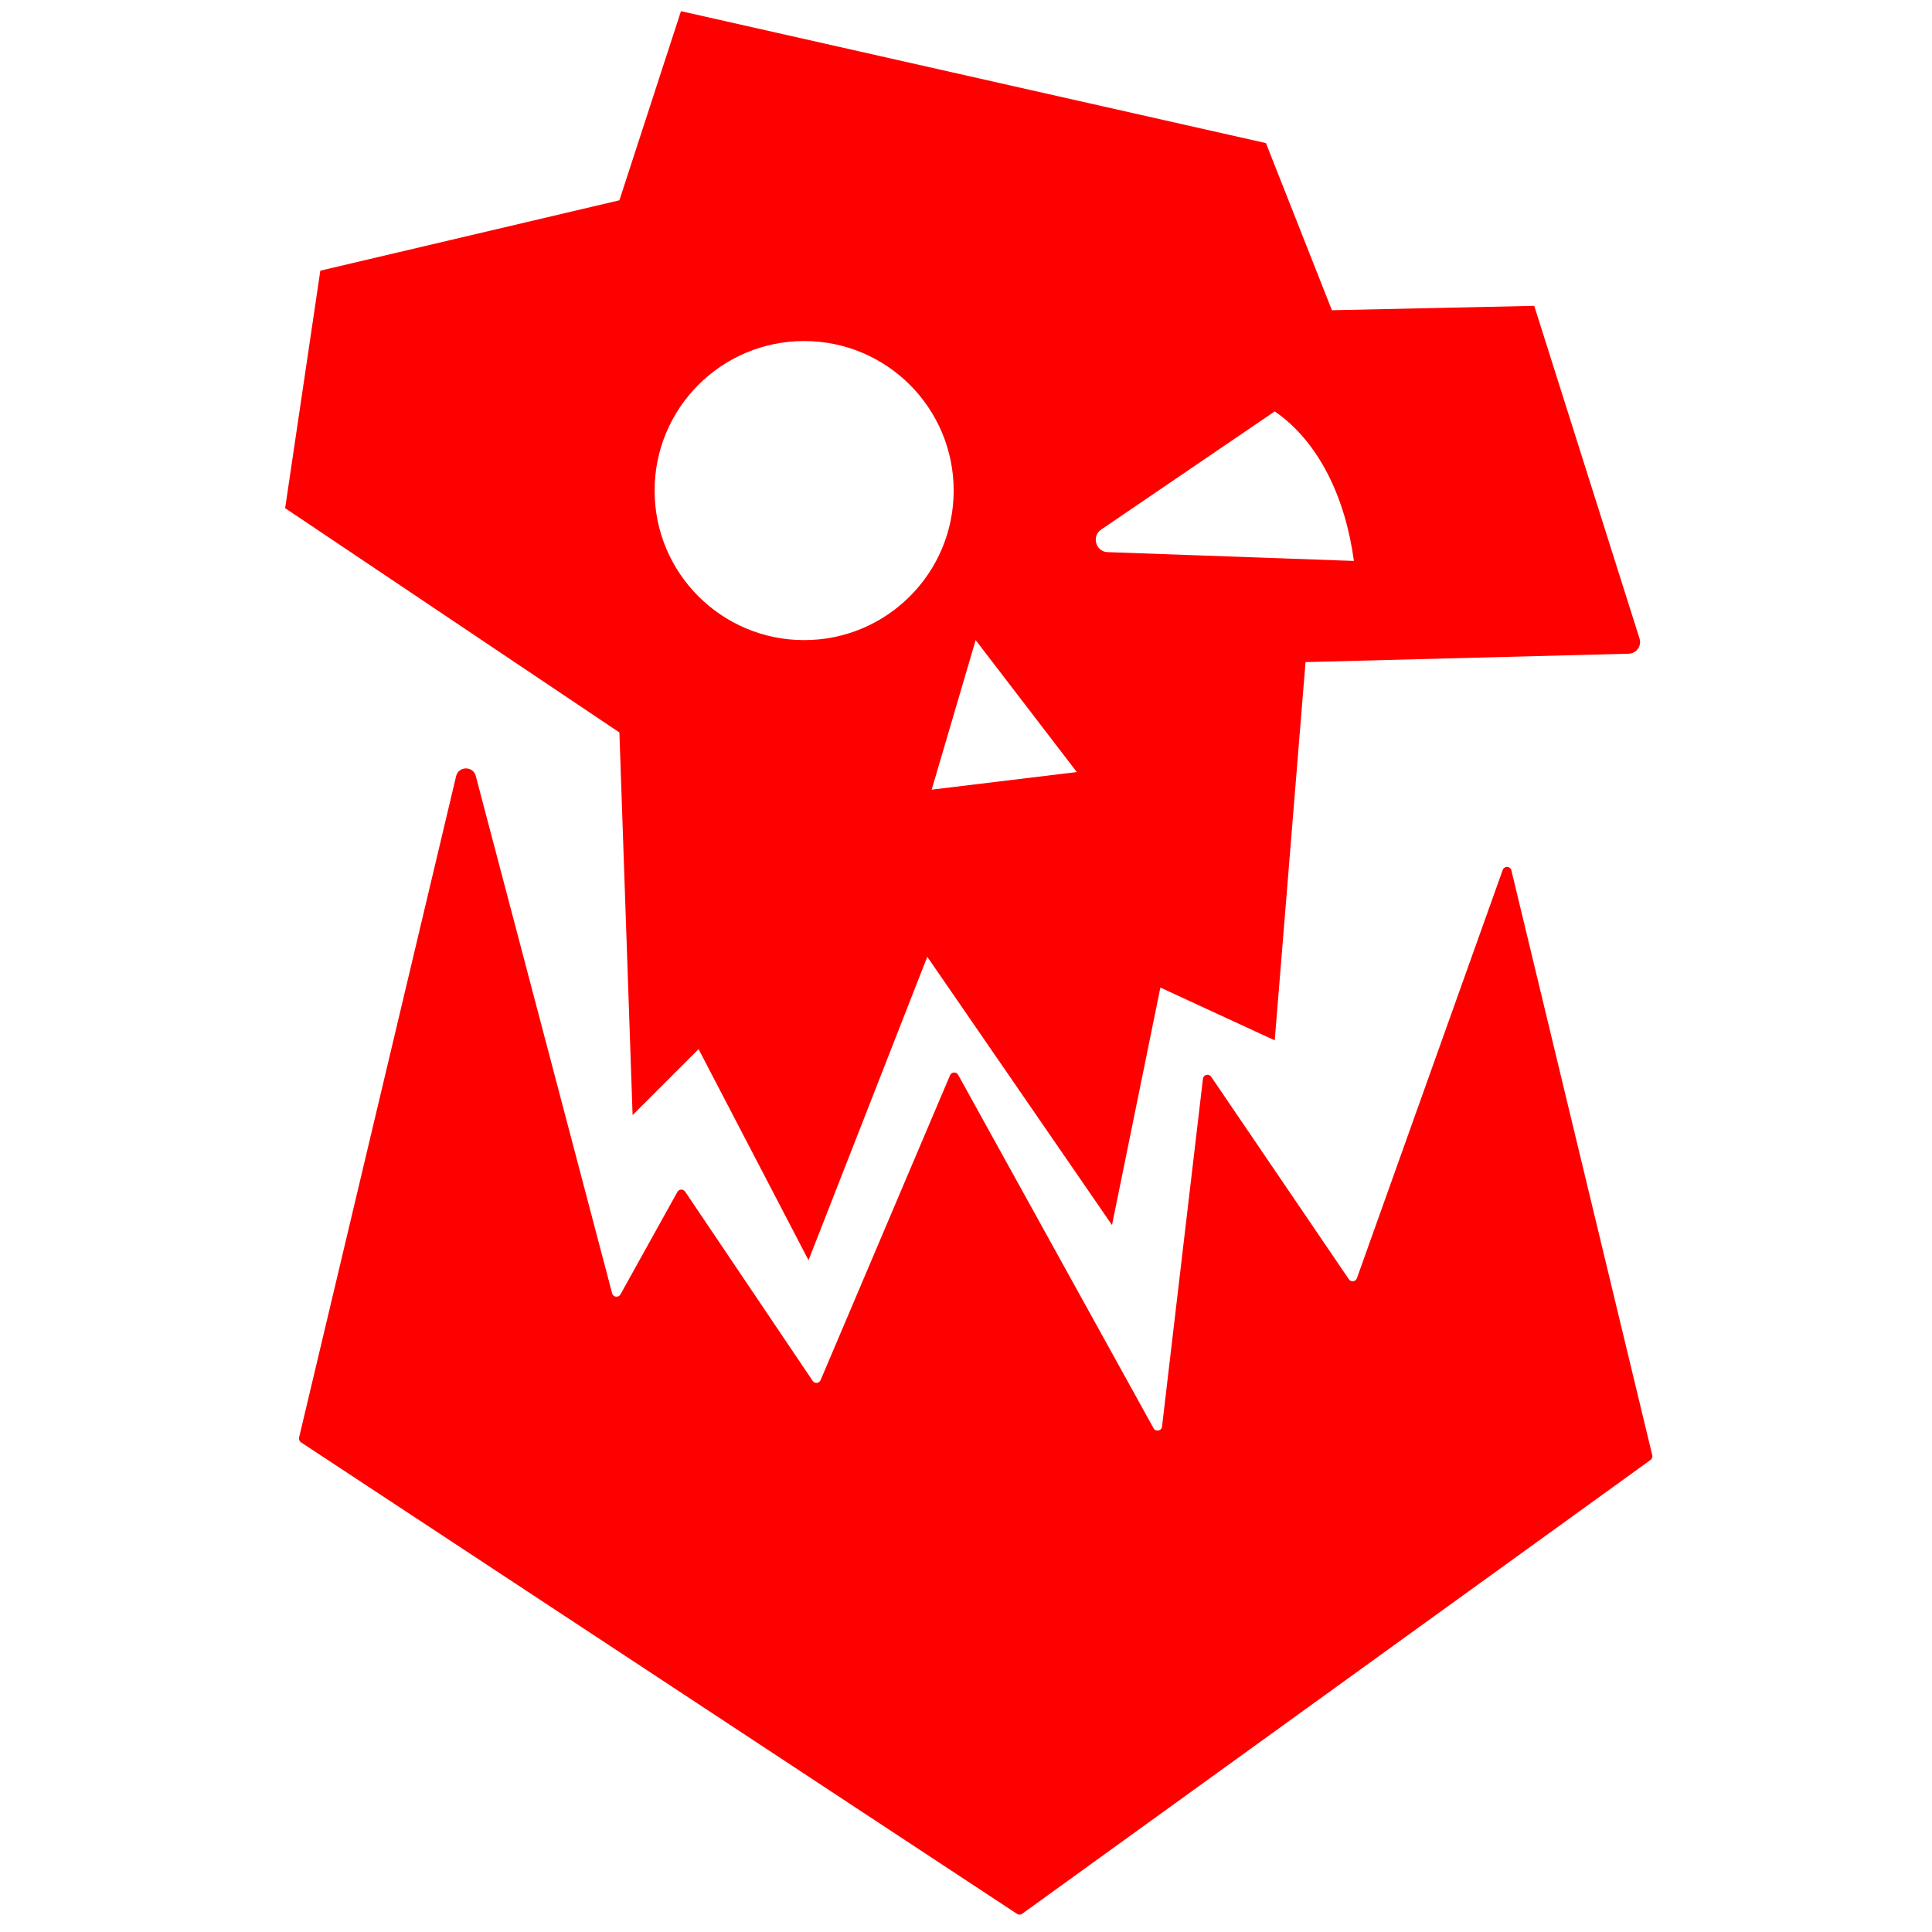 <?xml version="1.0" encoding="utf-8"?>
<!-- Generator: Adobe Illustrator 24.0.1, SVG Export Plug-In . SVG Version: 6.00 Build 0)  -->
<svg version="1.1" id="Layer_3" xmlns="http://www.w3.org/2000/svg"    xmlns:dc="http://purl.org/dc/elements/1.1/"
   xmlns:cc="http://creativecommons.org/ns#"
   xmlns:rdf="http://www.w3.org/1999/02/22-rdf-syntax-ns#" xmlns:xlink="http://www.w3.org/1999/xlink" x="0px" y="0px"
	 viewBox="0 0 1000 1000" style="enable-background:new 0 0 1000 1000;" xml:space="preserve">
<g style="fill:#ff0000">
<g>
	<path d="M855.21,753.22L782.29,450.5c-0.54-2.26-3.7-2.43-4.48-0.24l-75.49,211.37c-0.64,1.8-3.06,2.11-4.14,0.53L626.9,557.32
		c-1.22-1.79-4.01-1.11-4.26,1.04l-21.18,180.05c-0.27,2.26-3.27,2.85-4.37,0.86L495.94,556.34c-0.94-1.71-3.44-1.58-4.2,0.22
		l-67.01,157.79c-0.73,1.71-3.06,1.93-4.09,0.39l-66.03-97.98c-0.98-1.45-3.14-1.36-3.99,0.17l-29.47,53.04
		c-1.02,1.84-3.77,1.5-4.31-0.54l-70.58-267.79c-1.39-5.28-8.92-5.19-10.18,0.12L154.8,744.05c-0.23,0.96,0.17,1.95,0.99,2.5
		l370.63,244.07c0.81,0.53,1.87,0.51,2.66-0.06l325.23-234.89C855.08,755.11,855.43,754.14,855.21,753.22z"/>
	<path d="M327.43,577.18l34.15-34.15l56.91,109.27l61.47-157.08l95.61,138.87l25.04-122.93l59.19,27.32l15.94-195.78l167.3-4.35
		c4-0.1,6.78-4.01,5.58-7.83l-54.5-172.22l-104.72,2.28l-34.15-86.51L352.47,5.78l-31.87,97.89l-154.8,36.42l-18.21,122.93
		l173.01,116.1L327.43,577.18z M569.97,274.1l89.83-61.16c22.88,15.77,36.54,44.6,40.98,77.4l-127.21-4.55
		C567.27,285.79,564.76,277.65,569.97,274.1z M557.36,399.61l-75.12,9.11l22.76-77.4L557.36,399.61z M416.22,176.52
		c42.75,0,77.4,34.65,77.4,77.4c0,42.75-34.65,77.4-77.4,77.4s-77.4-34.65-77.4-77.4C338.82,211.17,373.47,176.52,416.22,176.52z"/>
</g>
</g></svg>
